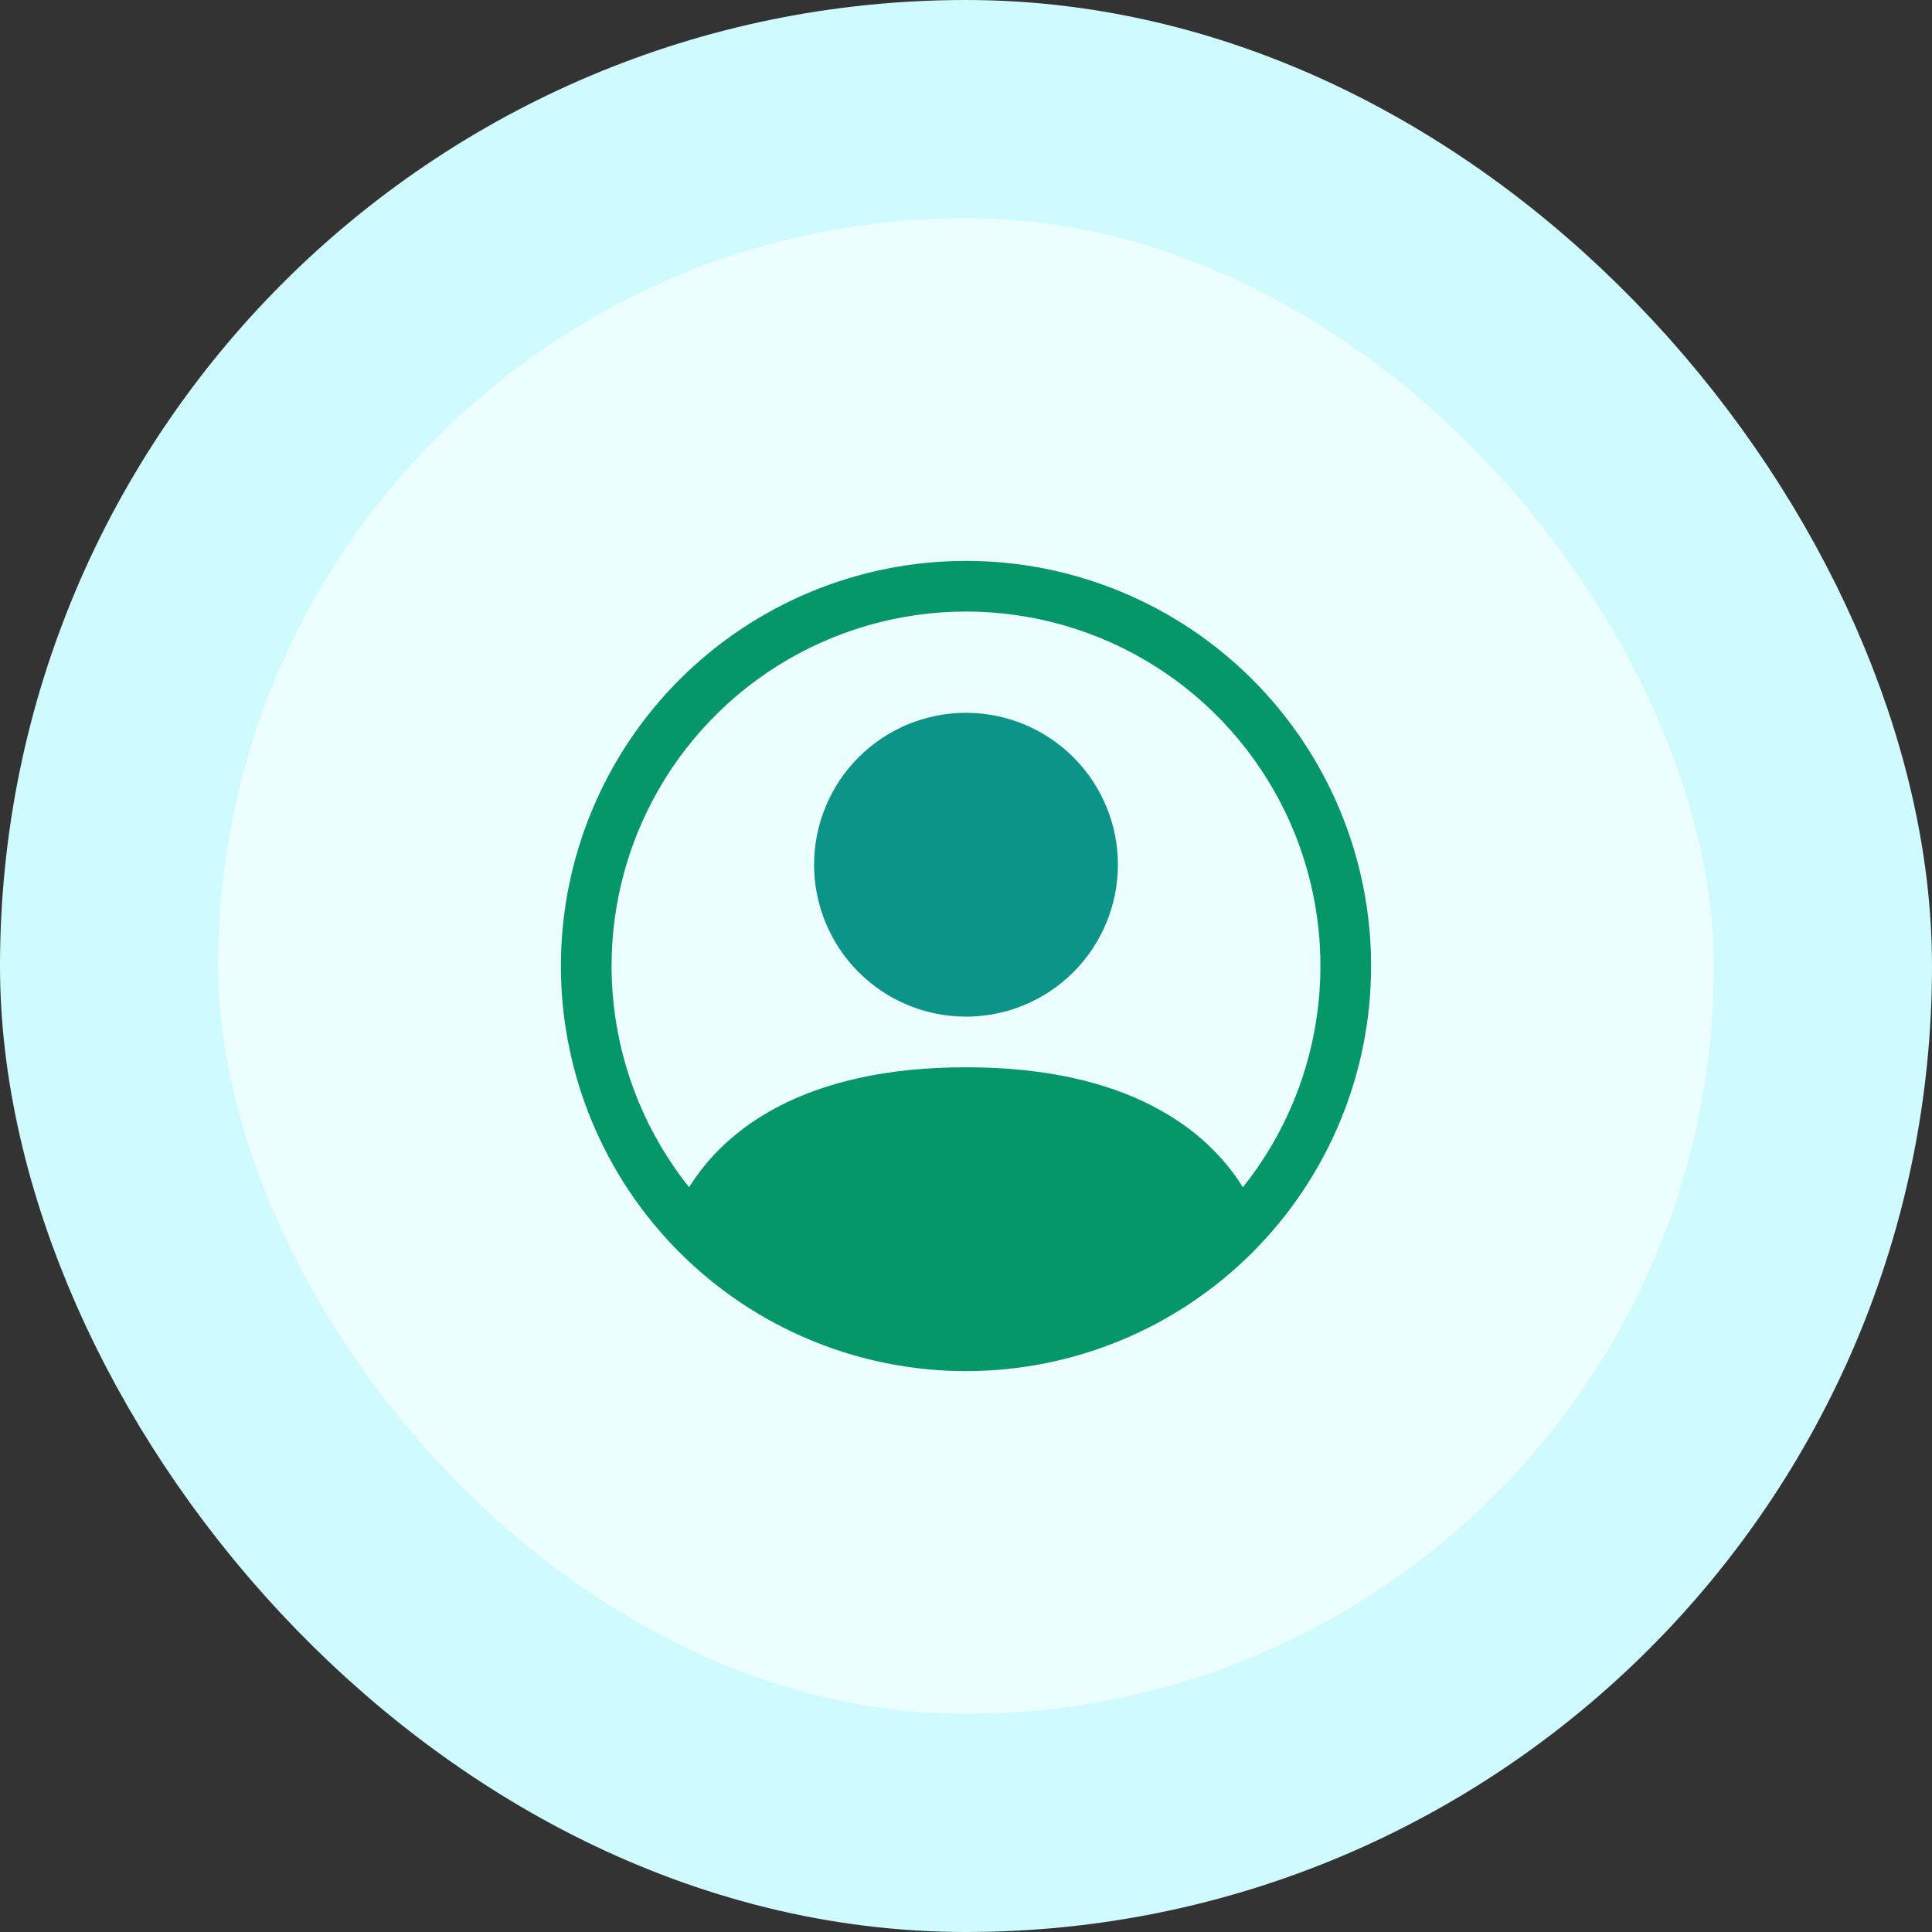 <svg width="62" height="62" viewBox="0 0 62 62" fill="none" xmlns="http://www.w3.org/2000/svg">
<rect x="0" y="0" width="62" height="62" fill="#333333" stroke="none"/>
<rect x="3.5" y="3.5" width="55" height="55" rx="27.5" fill="#ECFEFF"/>
<rect x="3.5" y="3.5" width="55" height="55" rx="27.5" stroke="#CFFAFE" stroke-width="7"/>
<g clip-path="url(#clip0_76_481)">
<path d="M35.875 27.75C35.875 29.043 35.361 30.283 34.447 31.197C33.533 32.111 32.293 32.625 31 32.625C29.707 32.625 28.467 32.111 27.553 31.197C26.639 30.283 26.125 29.043 26.125 27.75C26.125 26.457 26.639 25.217 27.553 24.303C28.467 23.389 29.707 22.875 31 22.875C32.293 22.875 33.533 23.389 34.447 24.303C35.361 25.217 35.875 26.457 35.875 27.75V27.75Z" fill="#0D9488"/>
<path fill-rule="evenodd" clip-rule="evenodd" d="M18 31C18 27.552 19.37 24.246 21.808 21.808C24.246 19.37 27.552 18 31 18C34.448 18 37.754 19.37 40.192 21.808C42.63 24.246 44 27.552 44 31C44 34.448 42.63 37.754 40.192 40.192C37.754 42.63 34.448 44 31 44C27.552 44 24.246 42.63 21.808 40.192C19.37 37.754 18 34.448 18 31V31ZM31 19.625C28.858 19.625 26.759 20.23 24.946 21.37C23.133 22.511 21.678 24.14 20.749 26.07C19.821 28 19.457 30.154 19.698 32.282C19.94 34.411 20.777 36.428 22.114 38.101C23.268 36.242 25.808 34.25 31 34.25C36.192 34.25 38.73 36.241 39.886 38.101C41.223 36.428 42.06 34.411 42.302 32.282C42.543 30.154 42.179 28 41.251 26.07C40.322 24.14 38.867 22.511 37.054 21.37C35.241 20.23 33.142 19.625 31 19.625V19.625Z" fill="#059669"/>
</g>
<defs>
<clipPath id="clip0_76_481">
<rect width="26" height="26" fill="white" transform="translate(18 18)"/>
</clipPath>
</defs>
</svg>
